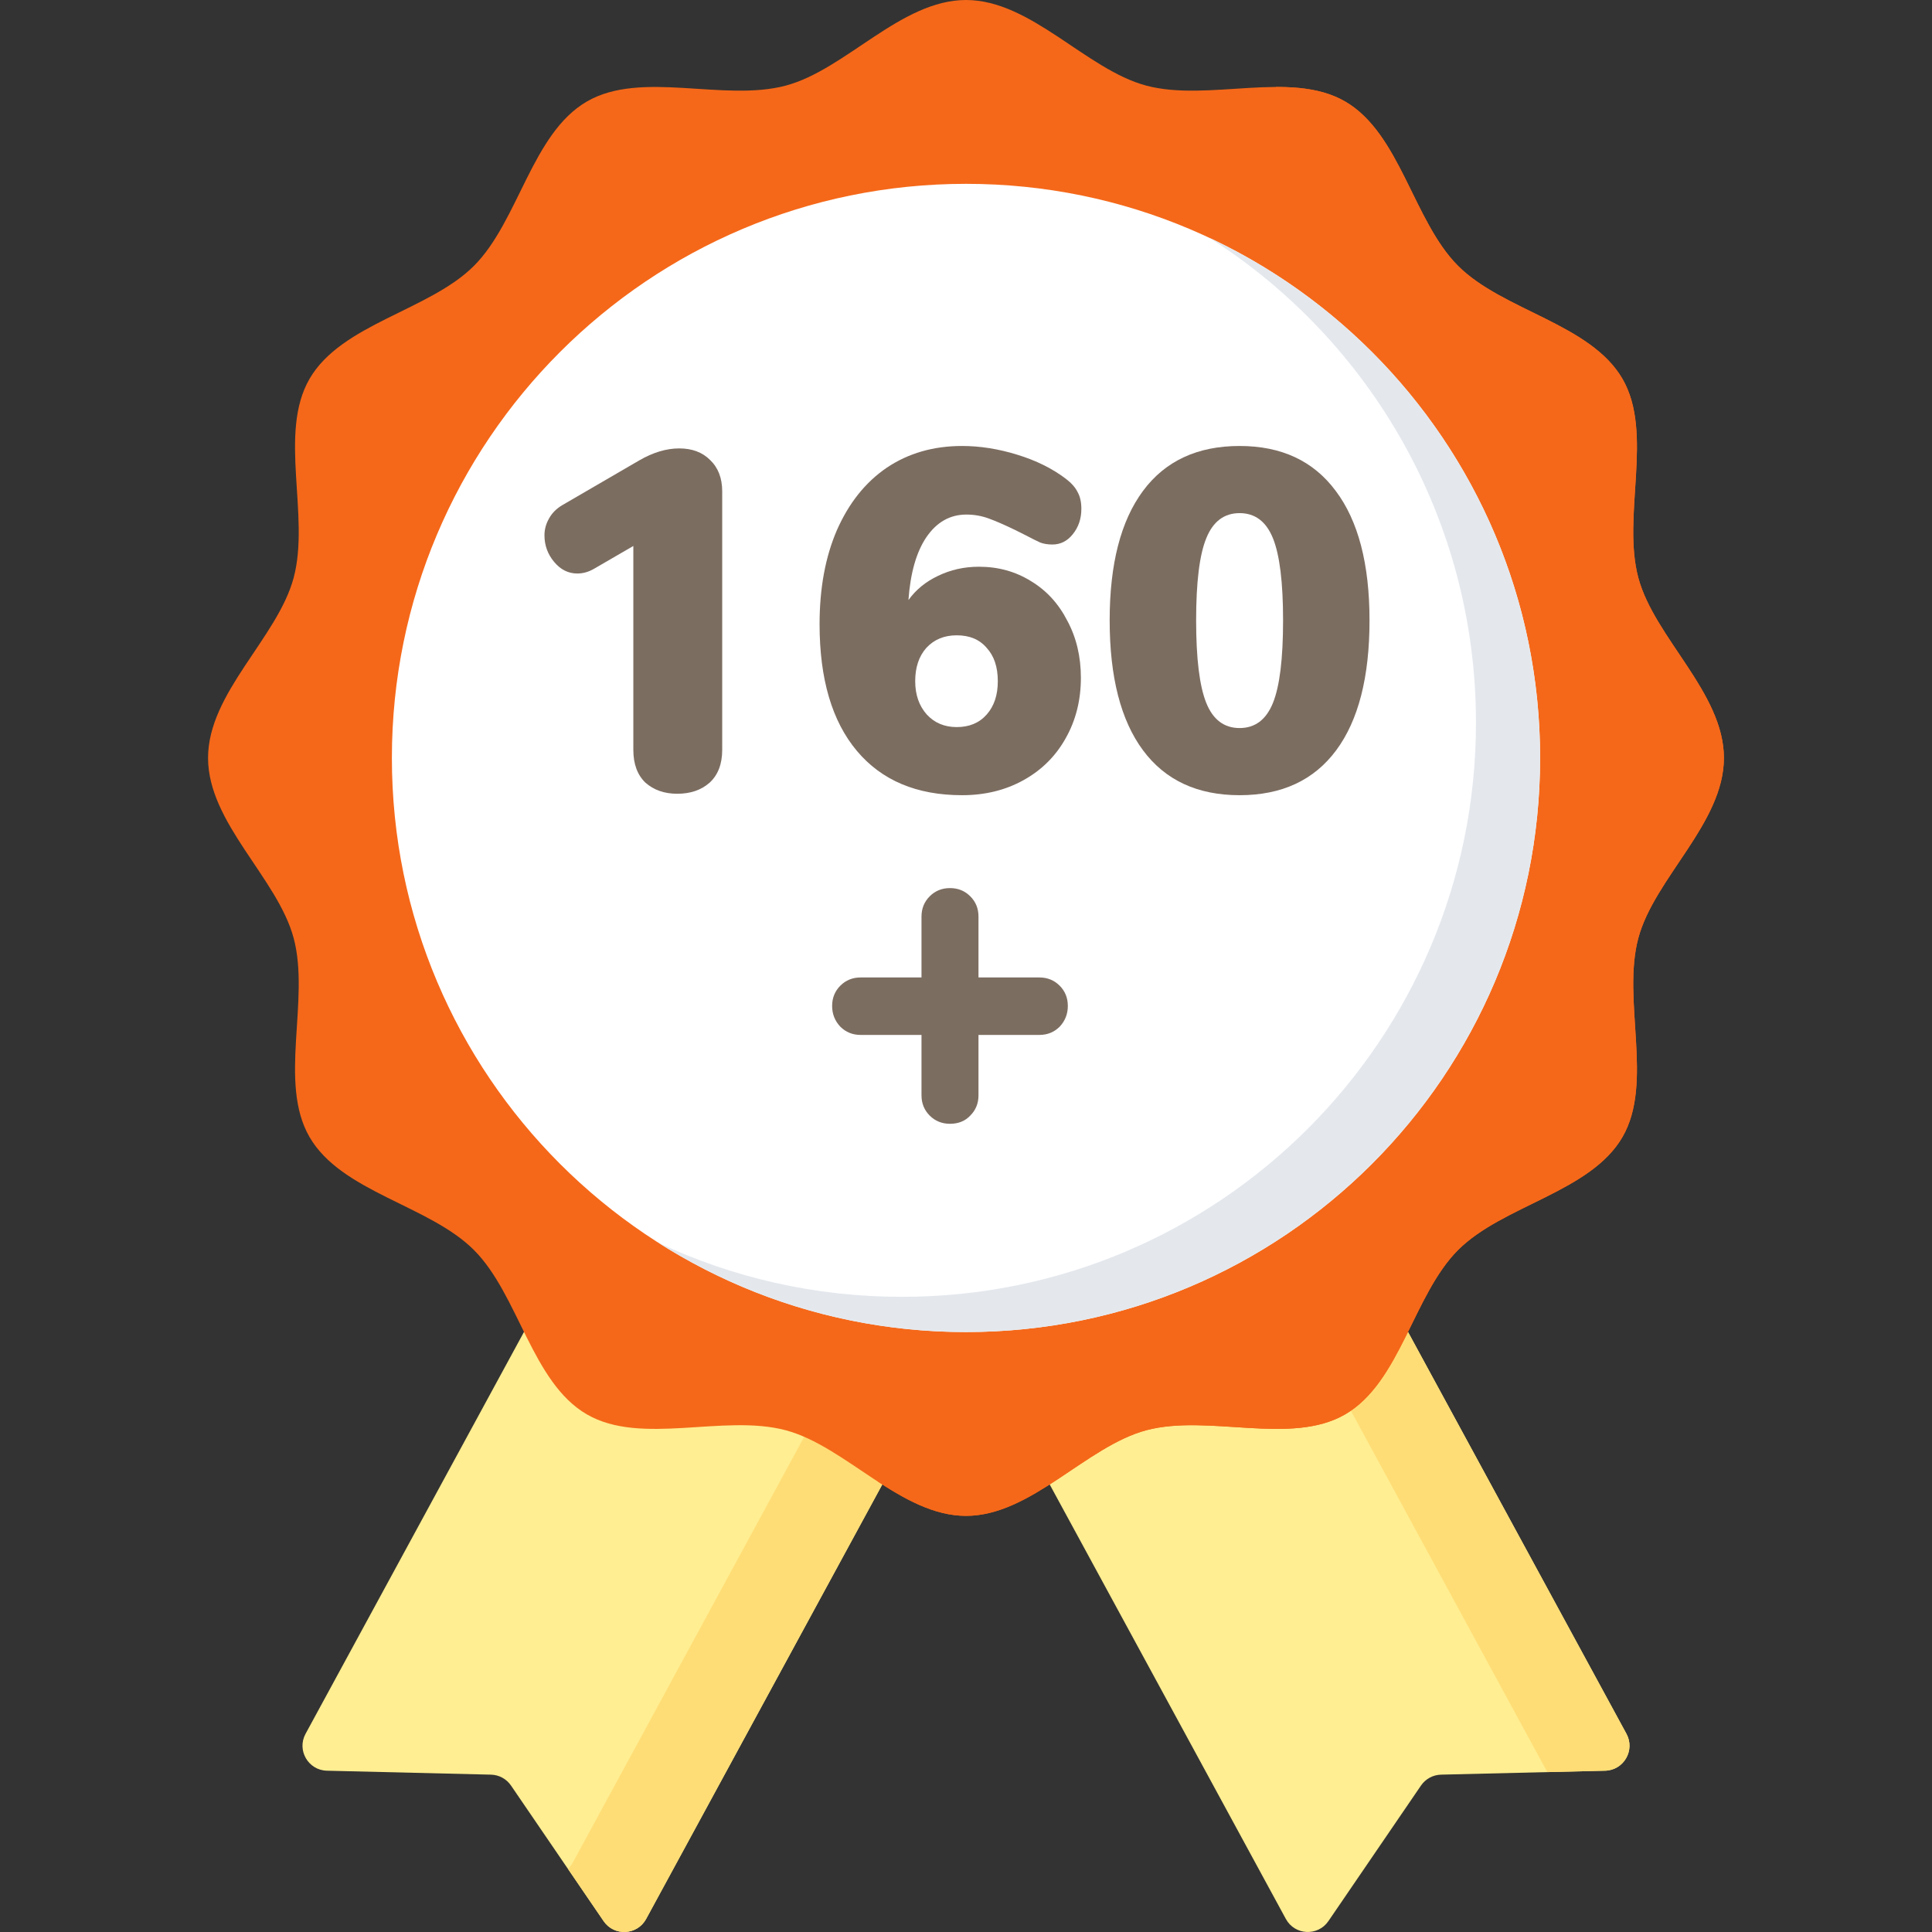 <svg width="86" height="86" viewBox="0 0 86 86" fill="none" xmlns="http://www.w3.org/2000/svg">
<rect x="0" y="0" width="86" height="86" fill="#333333" stroke="none"/>
<g clip-path="url(#clip0_850_22115)">
<path d="M51.63 57.035L59.21 52.914L72.399 77.178C72.796 77.908 72.28 78.799 71.45 78.82L64.144 78.996C63.786 79.005 63.455 79.185 63.253 79.481L59.132 85.515C58.663 86.201 57.635 86.149 57.238 85.419L44.049 61.155L51.63 57.035Z" fill="#FFEE92"/>
<path d="M34.37 57.035L26.79 52.914L13.601 77.178C13.204 77.908 13.72 78.799 14.55 78.82L21.856 78.996C22.213 79.005 22.545 79.185 22.747 79.481L26.868 85.515C27.337 86.201 28.365 86.149 28.762 85.419L41.951 61.155L34.37 57.035Z" fill="#FFEE92"/>
<path d="M71.45 78.82L68.876 78.882L55.775 54.782L59.21 52.914L72.399 77.178C72.796 77.908 72.28 78.799 71.45 78.82Z" fill="#FFDD76"/>
<path d="M41.95 61.154L28.761 85.42C28.366 86.15 27.337 86.202 26.869 85.515L25.283 83.191C25.366 83.113 25.436 83.02 25.495 82.913L38.377 59.212L41.95 61.154Z" fill="#FFDD76"/>
<path d="M76.738 33.739C76.738 36.636 73.642 39.087 72.928 41.759C72.189 44.524 73.623 48.191 72.223 50.611C70.802 53.066 66.896 53.65 64.903 55.642C62.911 57.635 62.328 61.541 59.872 62.961C57.452 64.362 53.785 62.928 51.02 63.667C48.349 64.381 45.897 67.477 43 67.477C40.103 67.477 37.651 64.381 34.979 63.667C32.215 62.928 28.548 64.362 26.127 62.961C23.672 61.541 23.089 57.635 21.096 55.642C19.104 53.649 15.197 53.066 13.777 50.611C12.377 48.19 13.81 44.523 13.072 41.759C12.357 39.087 9.261 36.636 9.261 33.738C9.261 30.841 12.357 28.39 13.072 25.718C13.81 22.953 12.377 19.286 13.777 16.866C15.198 14.41 19.104 13.827 21.096 11.835C23.089 9.842 23.672 5.936 26.128 4.516C28.548 3.115 32.215 4.549 34.98 3.81C37.651 3.096 40.103 0 43 0C45.897 0 48.348 3.096 51.02 3.81C53.785 4.549 57.452 3.115 59.873 4.516C62.328 5.936 62.911 9.842 64.904 11.835C66.896 13.828 70.802 14.411 72.223 16.866C73.623 19.287 72.189 22.954 72.928 25.718C73.642 28.39 76.738 30.841 76.738 33.739Z" fill="#F56819"/>
<path d="M72.927 41.759C72.189 44.523 73.623 48.191 72.223 50.612C70.803 53.067 66.896 53.65 64.904 55.642C62.912 57.634 62.328 61.541 59.873 62.962C57.451 64.362 53.785 62.927 51.021 63.666C48.348 64.381 45.897 67.476 43 67.476C41.581 67.476 40.269 66.734 38.986 65.893C39.665 66.338 41.966 65.203 42.602 64.906C44.323 64.103 45.837 62.946 47.461 61.974C49.103 60.992 51.007 60.413 52.917 60.325C54.743 60.242 56.645 60.366 58.292 59.413C59.484 58.723 60.016 57.528 60.477 56.294C61.168 54.442 62.155 53.154 63.727 51.981C65.123 50.94 67.082 50.652 68.019 49.032C68.924 47.47 68.837 45.262 68.76 43.518C68.719 42.571 68.625 41.617 68.752 40.677C69.132 37.86 71.838 36.068 72.289 33.297C72.604 31.357 71.191 30.069 70.213 28.635C68.967 26.81 68.524 24.201 68.477 22.051C68.43 19.878 68.084 17.584 66.074 16.346C65.173 15.791 64.1 15.738 63.306 14.951C60.216 11.896 59.651 7.092 56.79 3.871C57.915 3.867 58.979 3.999 59.873 4.515C62.328 5.936 62.911 9.842 64.903 11.835C66.896 13.827 70.802 14.41 72.223 16.865C73.623 19.285 72.189 22.954 72.927 25.718C73.642 28.39 76.737 30.841 76.737 33.738C76.738 36.635 73.642 39.087 72.927 41.759Z" fill="#F56819"/>
<path d="M43 59.294C57.113 59.294 68.555 47.852 68.555 33.739C68.555 19.625 57.113 8.183 43 8.183C28.886 8.183 17.444 19.625 17.444 33.739C17.444 47.852 28.886 59.294 43 59.294Z" fill="white"/>
<path d="M68.555 33.739C68.555 47.853 57.114 59.294 43 59.294C37.966 59.294 33.272 57.838 29.317 55.326C32.606 56.866 36.274 57.726 40.145 57.726C54.259 57.726 65.7 46.286 65.7 32.171C65.7 23.09 60.964 15.117 53.828 10.583C62.528 14.659 68.555 23.494 68.555 33.739Z" fill="#E4E8ED"/>
<path d="M28.45 20.497C29.066 20.139 29.661 19.96 30.234 19.96C30.808 19.96 31.266 20.132 31.61 20.476C31.969 20.82 32.148 21.286 32.148 21.873V33.376C32.148 34.007 31.962 34.494 31.589 34.838C31.216 35.168 30.736 35.333 30.148 35.333C29.575 35.333 29.102 35.168 28.729 34.838C28.371 34.494 28.192 34.007 28.192 33.376V24.303L26.45 25.314C26.207 25.457 25.956 25.529 25.698 25.529C25.297 25.529 24.953 25.357 24.666 25.012C24.379 24.669 24.236 24.274 24.236 23.83C24.236 23.572 24.3 23.328 24.429 23.099C24.558 22.855 24.752 22.655 25.01 22.497L28.45 20.497Z" fill="#7C6D61"/>
<path d="M43.577 25.227C44.437 25.227 45.211 25.442 45.899 25.872C46.587 26.288 47.125 26.876 47.512 27.636C47.913 28.381 48.114 29.227 48.114 30.172C48.114 31.176 47.885 32.079 47.426 32.882C46.982 33.67 46.358 34.286 45.555 34.73C44.753 35.175 43.843 35.397 42.825 35.397C40.804 35.397 39.242 34.738 38.138 33.419C37.034 32.1 36.482 30.223 36.482 27.786C36.482 26.181 36.74 24.783 37.256 23.593C37.787 22.39 38.525 21.465 39.471 20.82C40.431 20.175 41.549 19.852 42.825 19.852C43.628 19.852 44.445 19.982 45.276 20.239C46.122 20.497 46.845 20.856 47.447 21.314C47.691 21.501 47.863 21.694 47.963 21.895C48.078 22.096 48.135 22.346 48.135 22.648C48.135 23.092 48.006 23.472 47.748 23.787C47.505 24.088 47.204 24.238 46.845 24.238C46.645 24.238 46.466 24.21 46.308 24.152C46.15 24.081 45.935 23.973 45.663 23.83L45.19 23.593C44.717 23.364 44.323 23.192 44.007 23.078C43.692 22.963 43.362 22.905 43.018 22.905C42.287 22.905 41.693 23.242 41.234 23.916C40.79 24.575 40.524 25.507 40.438 26.711C40.768 26.252 41.205 25.894 41.75 25.636C42.309 25.364 42.918 25.227 43.577 25.227ZM42.588 32.365C43.147 32.365 43.592 32.179 43.921 31.806C44.251 31.434 44.416 30.939 44.416 30.323C44.416 29.692 44.251 29.198 43.921 28.84C43.606 28.467 43.162 28.28 42.588 28.28C42.029 28.28 41.578 28.467 41.234 28.84C40.904 29.212 40.739 29.707 40.739 30.323C40.739 30.925 40.911 31.419 41.255 31.806C41.599 32.179 42.044 32.365 42.588 32.365Z" fill="#7C6D61"/>
<path d="M55.179 35.397C53.301 35.397 51.868 34.73 50.879 33.398C49.89 32.065 49.395 30.137 49.395 27.614C49.395 25.106 49.89 23.185 50.879 21.852C51.868 20.519 53.301 19.852 55.179 19.852C57.042 19.852 58.468 20.519 59.458 21.852C60.461 23.185 60.962 25.106 60.962 27.614C60.962 30.137 60.468 32.065 59.479 33.398C58.49 34.73 57.057 35.397 55.179 35.397ZM55.179 32.408C55.867 32.408 56.361 32.036 56.663 31.291C56.964 30.545 57.114 29.32 57.114 27.614C57.114 25.923 56.964 24.704 56.663 23.959C56.361 23.214 55.867 22.841 55.179 22.841C54.491 22.841 53.996 23.214 53.696 23.959C53.395 24.69 53.244 25.908 53.244 27.614C53.244 29.32 53.395 30.545 53.696 31.291C53.996 32.036 54.491 32.408 55.179 32.408Z" fill="#7C6D61"/>
<path d="M46.265 43.51C46.623 43.51 46.924 43.632 47.168 43.875C47.412 44.119 47.533 44.42 47.533 44.778C47.533 45.136 47.412 45.445 47.168 45.703C46.924 45.946 46.623 46.068 46.265 46.068H43.556V48.756C43.556 49.114 43.434 49.415 43.19 49.659C42.961 49.902 42.66 50.024 42.287 50.024C41.929 50.024 41.628 49.902 41.384 49.659C41.141 49.415 41.019 49.114 41.019 48.756V46.068H38.31C37.952 46.068 37.651 45.946 37.407 45.703C37.163 45.445 37.041 45.136 37.041 44.778C37.041 44.42 37.163 44.119 37.407 43.875C37.651 43.632 37.952 43.51 38.31 43.51H41.019V40.801C41.019 40.442 41.141 40.141 41.384 39.898C41.628 39.654 41.929 39.532 42.287 39.532C42.646 39.532 42.947 39.654 43.19 39.898C43.434 40.141 43.556 40.442 43.556 40.801V43.51H46.265Z" fill="#7C6D61"/>
</g>
<defs>
<clipPath id="clip0_850_22115">
<rect width="86" height="86" fill="white"/>
</clipPath>
</defs>
</svg>
